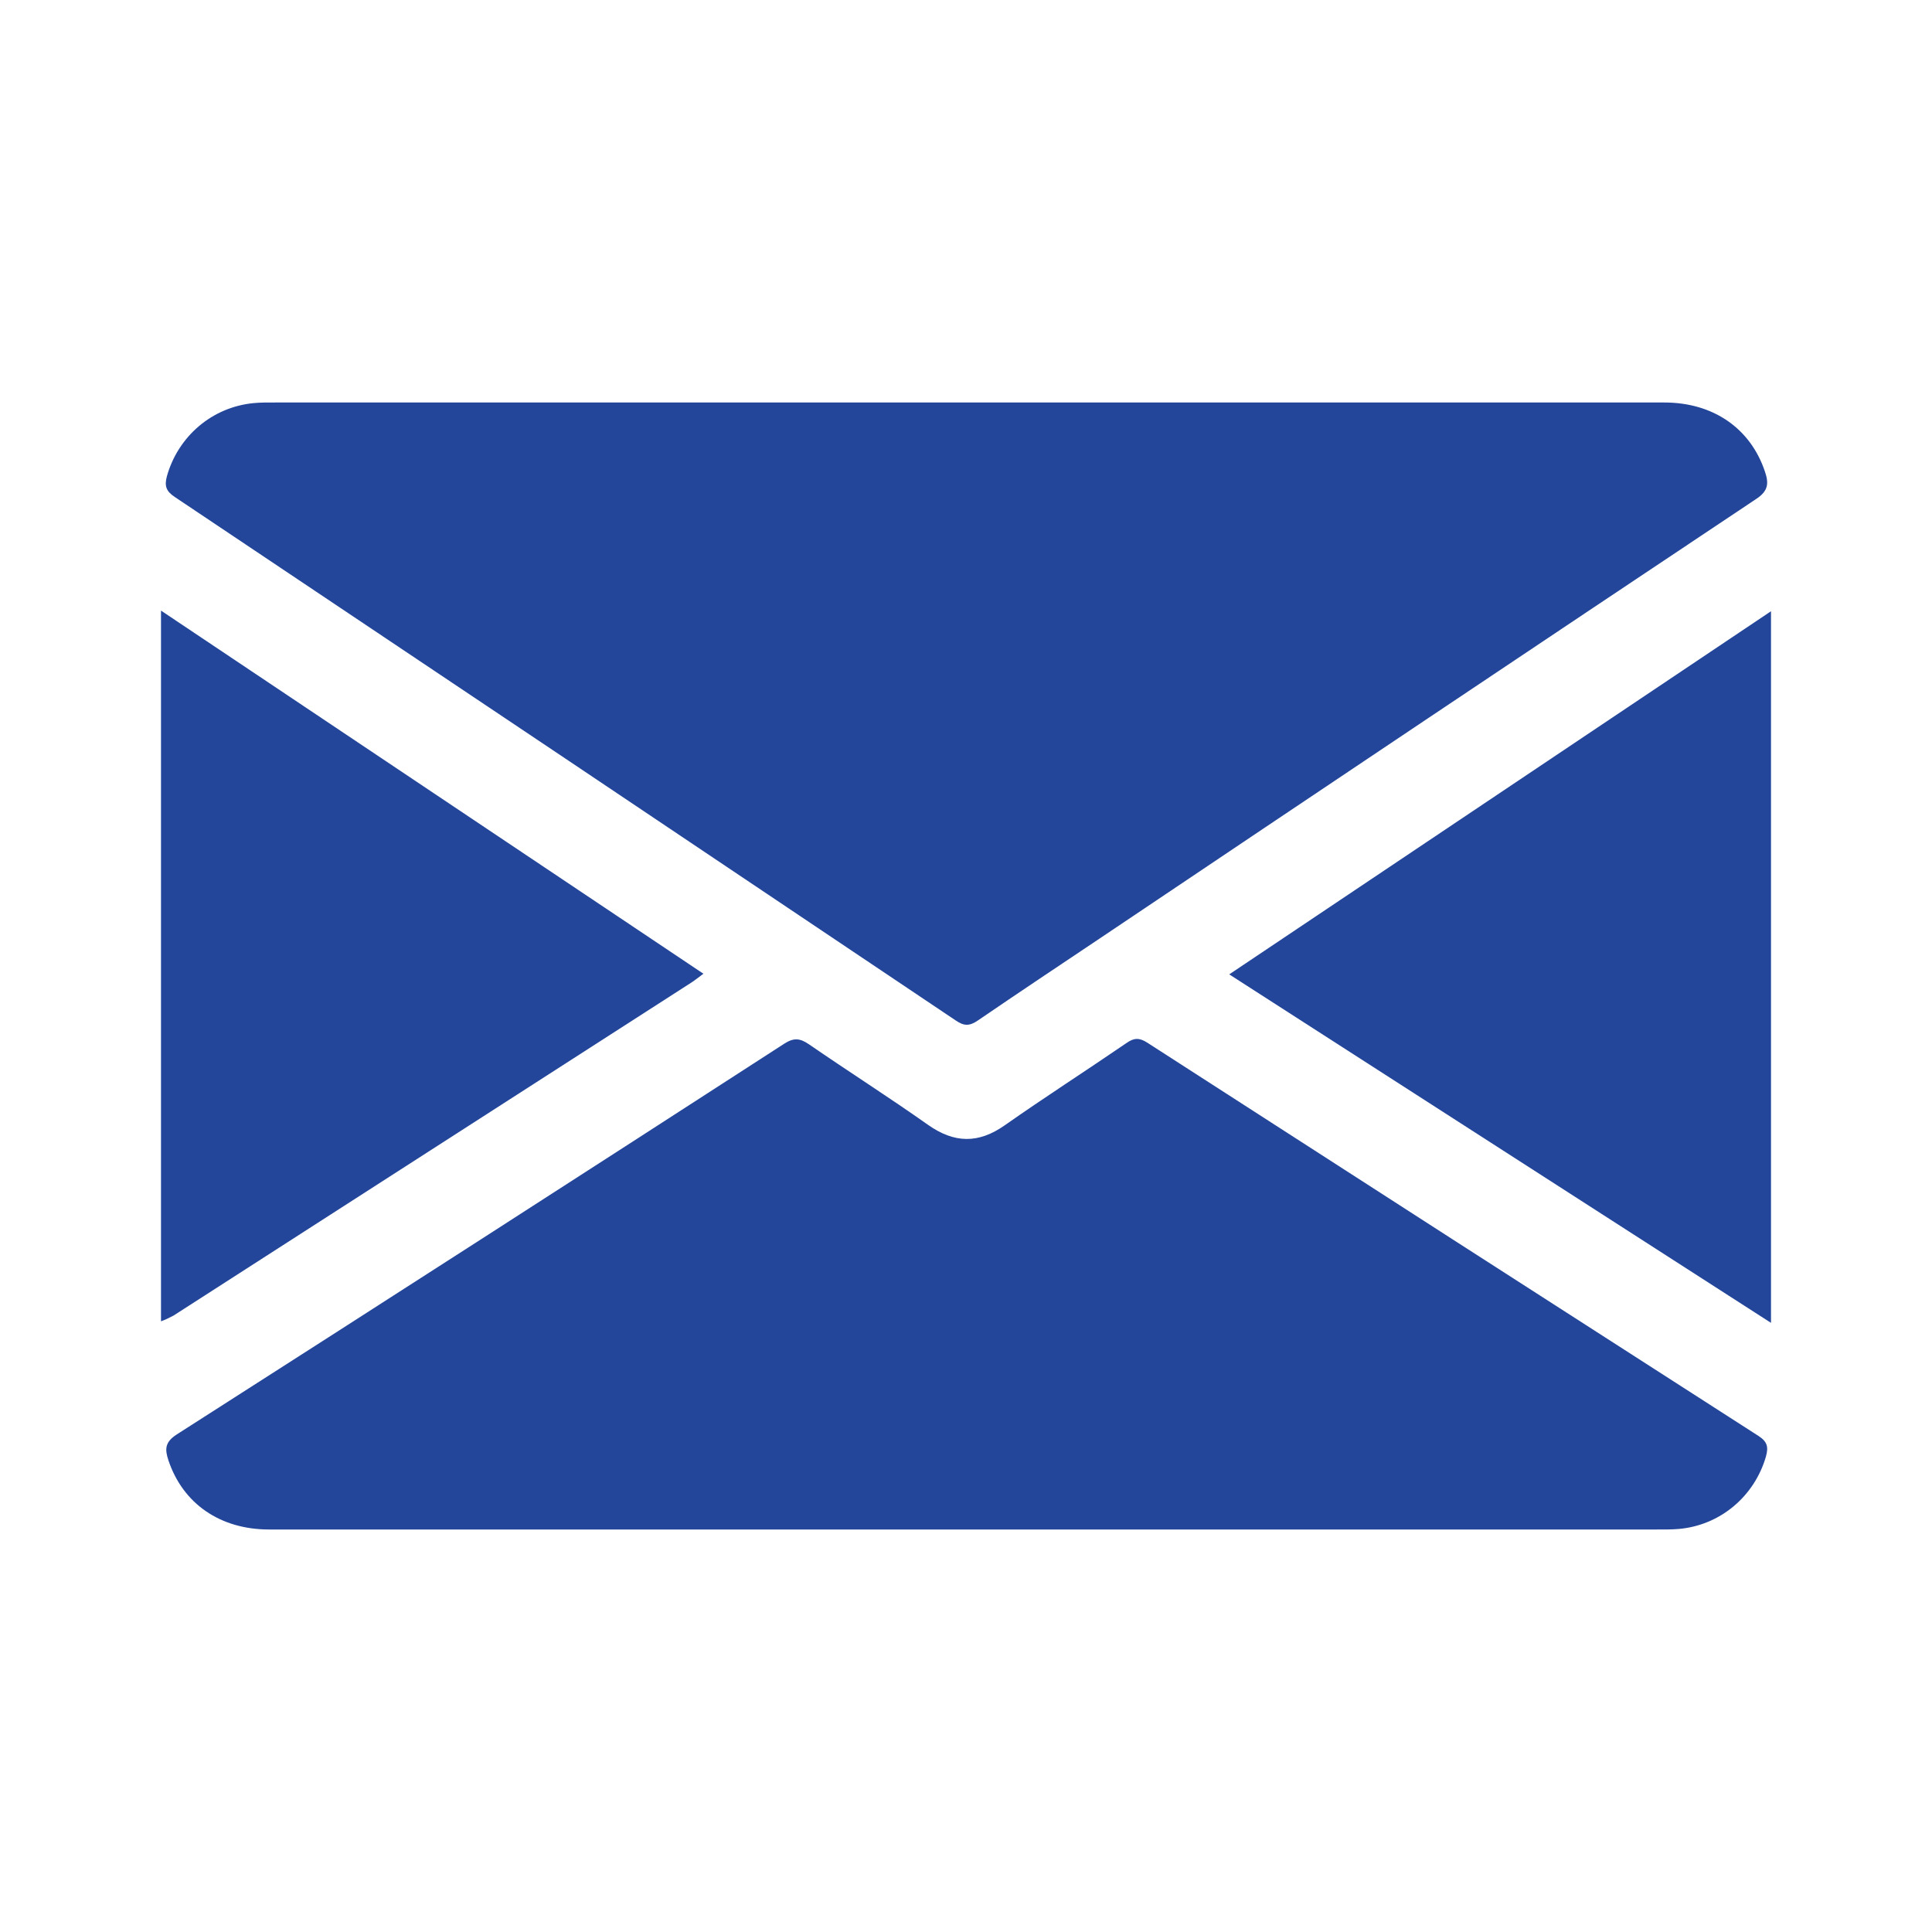 <svg xmlns="http://www.w3.org/2000/svg" width="24" height="24" viewBox="0 0 24 24" fill="none">
  <path d="M2 7.585L8.738 12.096C8.68 12.139 8.637 12.174 8.591 12.204C6.446 13.583 4.3 14.963 2.155 16.343C2.105 16.37 2.053 16.394 2 16.414V7.585Z" fill="#23469A"/>
  <path d="M12.017 5C14.902 5 17.788 5 20.674 5C21.283 5 21.745 5.321 21.925 5.859C21.973 6.002 21.969 6.097 21.818 6.197C19.107 8.005 16.399 9.818 13.694 11.636C13.177 11.982 12.661 12.326 12.147 12.677C12.045 12.747 11.976 12.748 11.873 12.677C8.64 10.506 5.406 8.338 2.17 6.173C2.064 6.102 2.041 6.038 2.073 5.917C2.141 5.673 2.28 5.456 2.471 5.294C2.662 5.132 2.897 5.033 3.145 5.008C3.235 4.999 3.327 5 3.418 5L12.017 5Z" fill="#23469A"/>
  <path d="M12.003 19C9.116 19 6.229 19 3.343 19C2.734 19 2.271 18.678 2.092 18.14C2.047 18.004 2.047 17.915 2.196 17.819C4.716 16.208 7.23 14.59 9.741 12.966C9.858 12.89 9.936 12.895 10.048 12.972C10.539 13.31 11.041 13.629 11.528 13.973C11.854 14.203 12.154 14.209 12.481 13.979C12.98 13.629 13.492 13.3 13.995 12.956C14.088 12.89 14.156 12.89 14.253 12.953C16.782 14.584 19.312 16.212 21.845 17.838C21.957 17.91 21.969 17.978 21.937 18.094C21.867 18.337 21.726 18.553 21.534 18.713C21.341 18.874 21.105 18.971 20.857 18.993C20.766 19.001 20.674 19 20.583 19L12.003 19Z" fill="#23469A"/>
  <path d="M22 16.433L15.27 12.104L22 7.593V16.433Z" fill="#23469A"/>
</svg>